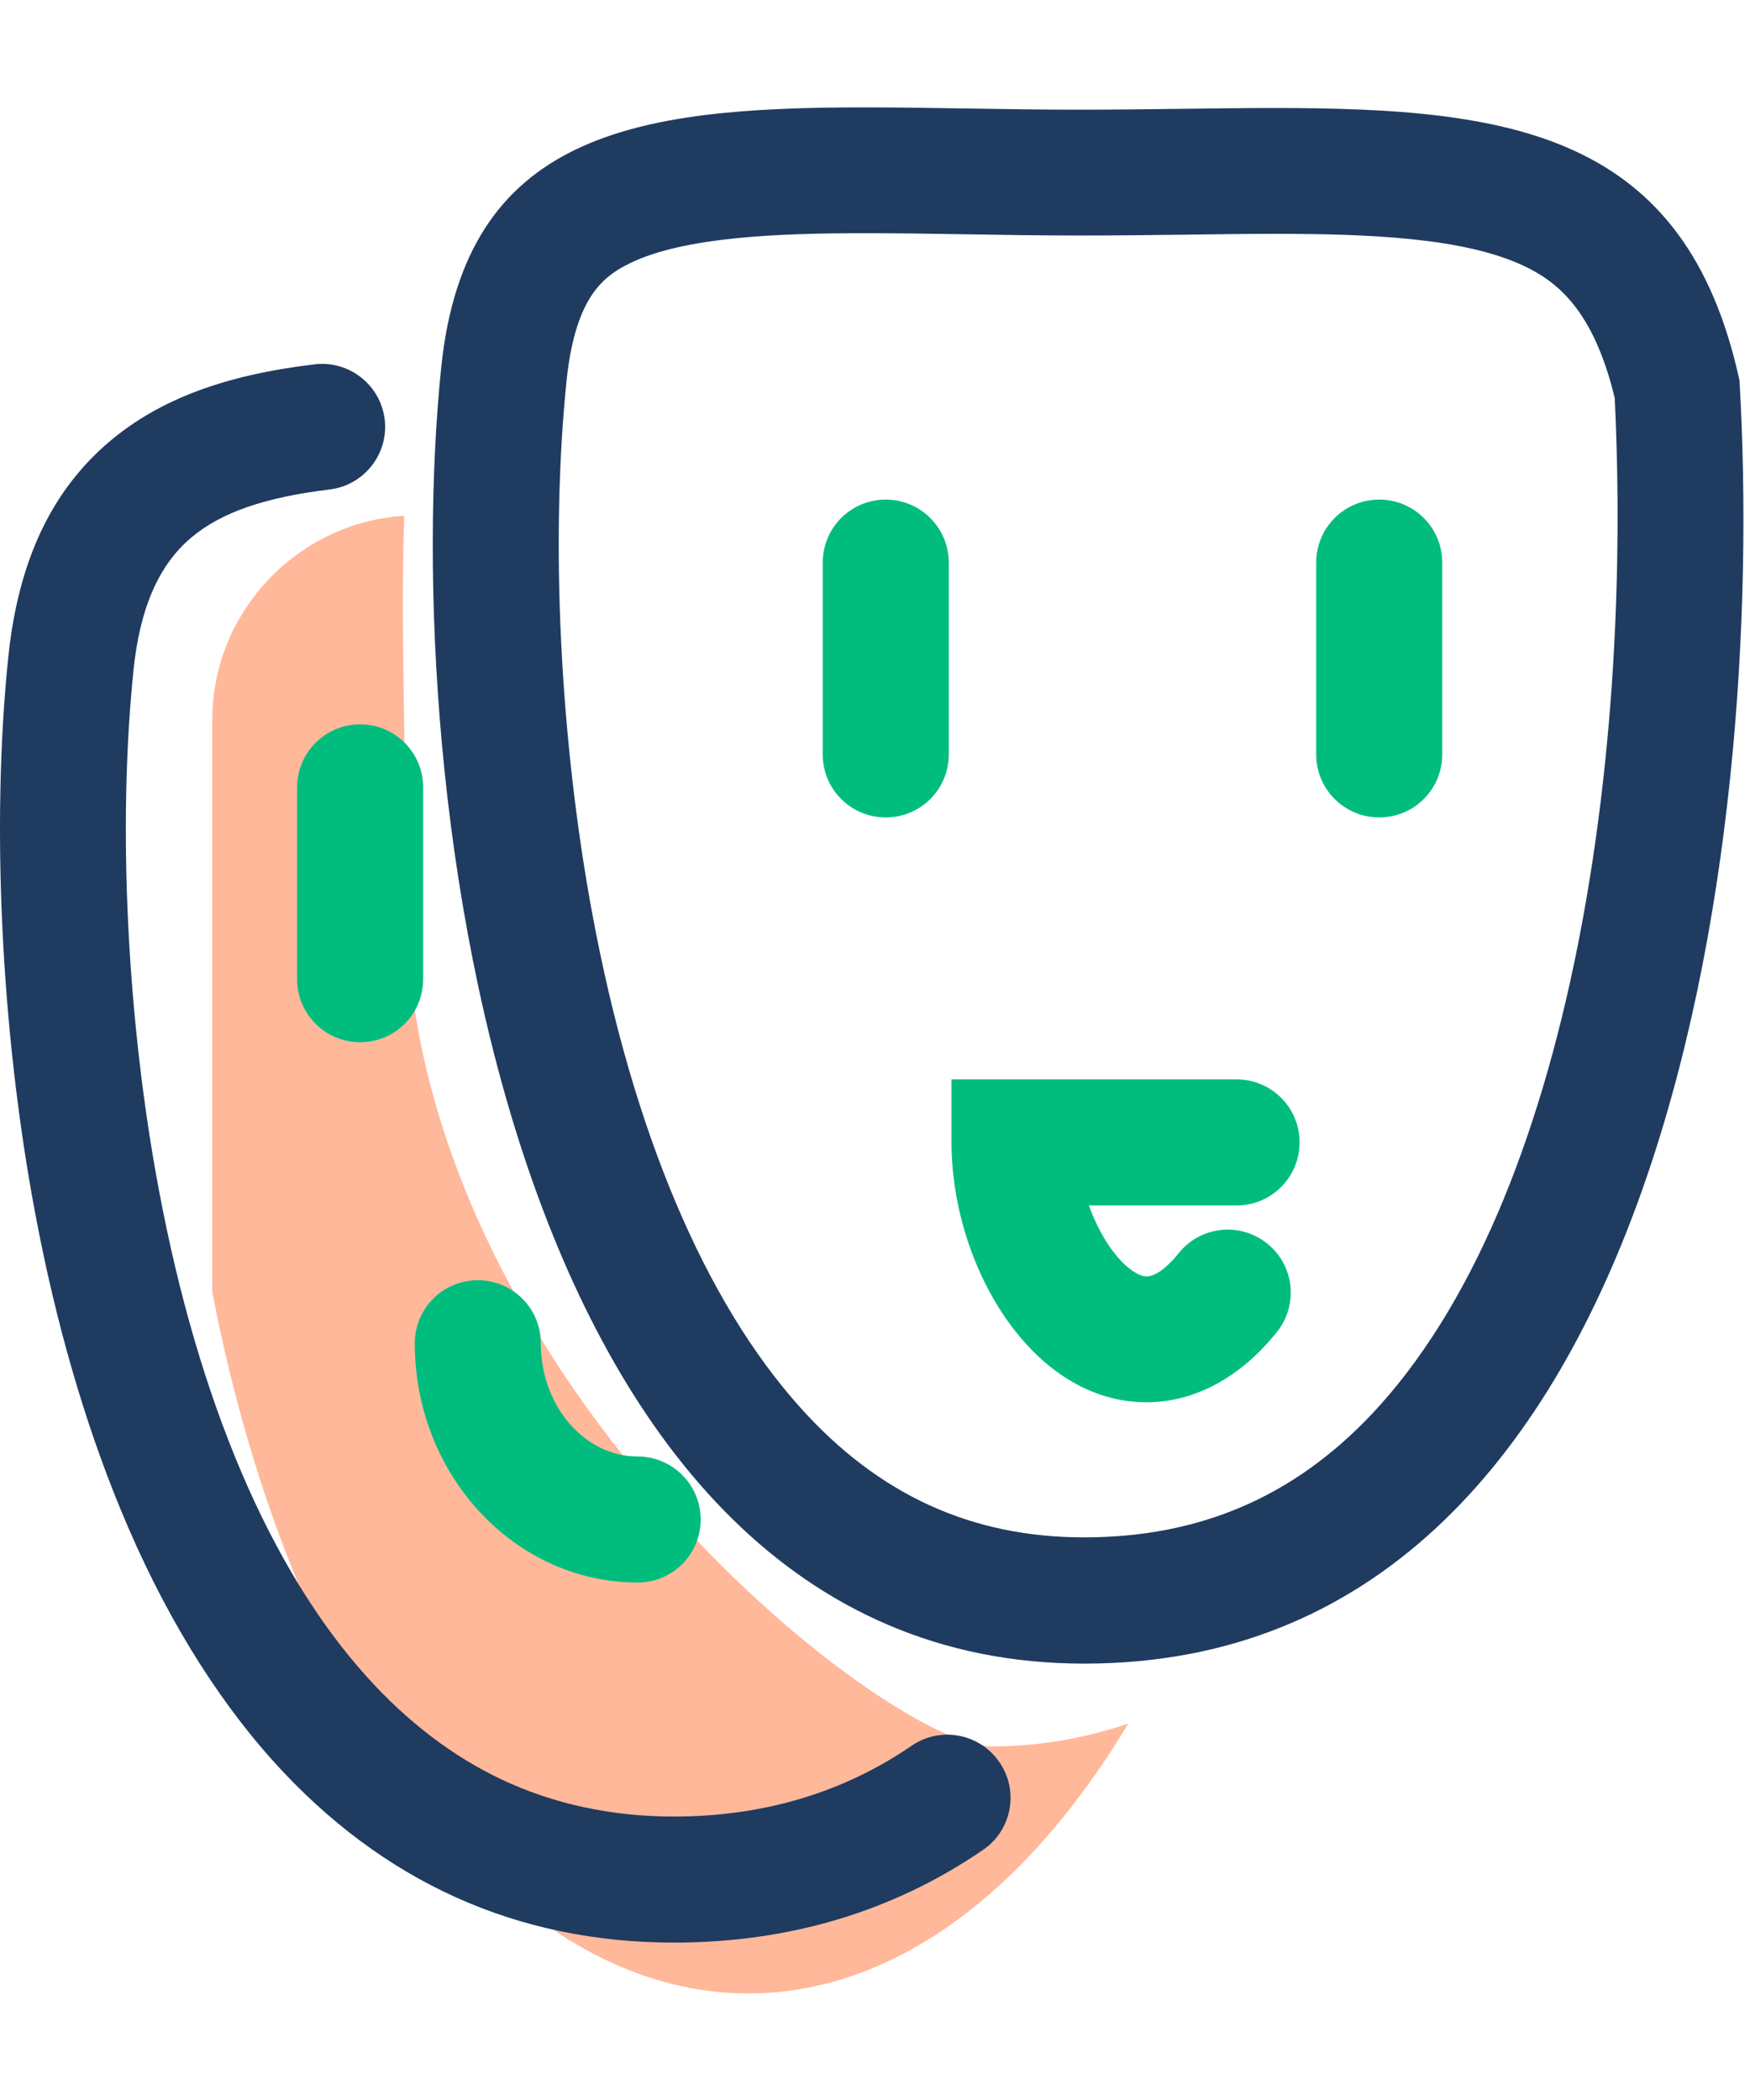 <svg width="100" height="120" viewBox="0 0 133 145" fill="none" xmlns="http://www.w3.org/2000/svg">
<path d="M75.38 125.425C67.301 125.425 30.883 96.687 30.883 61.259C30.883 51.871 30.42 40.009 30.724 31.898C22.613 32.409 16.131 39.194 16.131 47.433V90.876C22.102 121.961 38.084 144.201 56.875 144.201C67.972 144.201 78.094 136.442 85.757 123.685C82.437 124.819 78.956 125.425 75.38 125.425Z" fill="#FFB89A"/>
<path d="M132.202 21.616C128.115 2.825 114.927 0.909 96.886 0.909C92.24 0.909 87.259 1.036 82.038 1.036C76.29 1.036 70.782 0.861 65.673 0.861C48.159 0.861 35.37 2.857 33.534 20.61C30.277 52.27 38.324 119.135 82.405 119.135C126.486 119.135 134.262 57.14 132.202 21.616ZM119.925 64.484C118.408 72.132 116.364 78.981 113.842 84.873C111.159 91.131 107.934 96.272 104.262 100.168C98.307 106.474 91.154 109.54 82.389 109.54C73.863 109.54 66.806 106.33 60.851 99.705C53.587 91.642 48.111 78.71 45.045 62.313C42.555 48.982 41.804 33.75 43.066 21.568C43.353 18.806 43.976 16.667 44.918 15.214C45.62 14.128 46.53 13.346 47.903 12.691C52.022 10.696 59.207 10.424 65.689 10.424C68.084 10.424 70.59 10.456 73.241 10.504C76.083 10.552 79.02 10.6 82.054 10.6C84.8 10.6 87.466 10.568 90.037 10.536C92.448 10.504 94.715 10.472 96.918 10.472C104.023 10.472 111.207 10.76 115.758 12.883C118.296 14.065 121.09 16.204 122.719 22.942C123.134 31.451 123.293 47.449 119.925 64.484Z" fill="#1F3B60"/>
<path d="M69.281 125.378C64.092 128.938 58.009 130.758 51.208 130.758C46.466 130.758 42.059 129.8 38.1 127.932C34.396 126.176 30.963 123.558 27.898 120.157C20.553 112.03 15.077 99.194 12.06 83.052C9.649 70.184 8.93 55.448 10.144 43.649C10.623 38.939 12.06 35.634 14.534 33.559C16.801 31.643 20.138 30.493 25.04 29.903C27.674 29.583 29.542 27.204 29.239 24.586C28.919 21.952 26.541 20.084 23.922 20.387C17.073 21.201 12.139 23.053 8.372 26.215C3.917 29.966 1.379 35.347 0.628 42.659C-0.681 55.32 0.085 71.094 2.656 84.809C4.204 93.095 6.392 100.679 9.138 107.352C12.299 115.032 16.227 121.498 20.793 126.575C29.031 135.707 39.265 140.338 51.224 140.338C60.005 140.338 67.908 137.959 74.725 133.281C76.912 131.78 77.455 128.794 75.954 126.623C74.454 124.436 71.468 123.877 69.281 125.378Z" fill="#1F3B60"/>
<path d="M67.317 30.669C64.667 30.669 62.527 32.808 62.527 35.459V50.035C62.527 52.686 64.667 54.825 67.317 54.825C69.967 54.825 72.107 52.686 72.107 50.035V35.459C72.107 32.808 69.951 30.669 67.317 30.669ZM32.16 52.542C32.16 49.892 30.021 47.752 27.371 47.752C24.721 47.752 22.581 49.892 22.581 52.542V67.119C22.581 69.769 24.721 71.908 27.371 71.908C30.021 71.908 32.16 69.769 32.16 67.119V52.542ZM104.821 30.669C102.17 30.669 100.031 32.808 100.031 35.459V50.035C100.031 52.686 102.17 54.825 104.821 54.825C107.471 54.825 109.61 52.686 109.61 50.035V35.459C109.61 32.808 107.471 30.669 104.821 30.669ZM98.77 79.524C98.77 76.874 96.63 74.734 93.98 74.734H72.314V79.524C72.314 88.864 78.397 99.274 87.13 99.274C90.787 99.274 94.315 97.374 97.061 93.909C98.706 91.834 98.354 88.816 96.279 87.188C94.203 85.543 91.186 85.894 89.557 87.97C88.711 89.04 87.785 89.71 87.147 89.71C86.46 89.71 85.247 88.896 84.097 87.092C83.57 86.246 83.107 85.304 82.756 84.314H93.996C96.614 84.314 98.77 82.174 98.77 79.524ZM48.462 103.393C44.406 103.393 41.101 99.529 41.101 94.787C41.101 92.137 38.962 89.998 36.312 89.998C33.661 89.998 31.522 92.137 31.522 94.787C31.522 104.814 39.122 112.972 48.462 112.972C51.112 112.972 53.251 110.833 53.251 108.183C53.251 105.532 51.096 103.393 48.462 103.393Z" fill="#00BD7E"/>
</svg>
